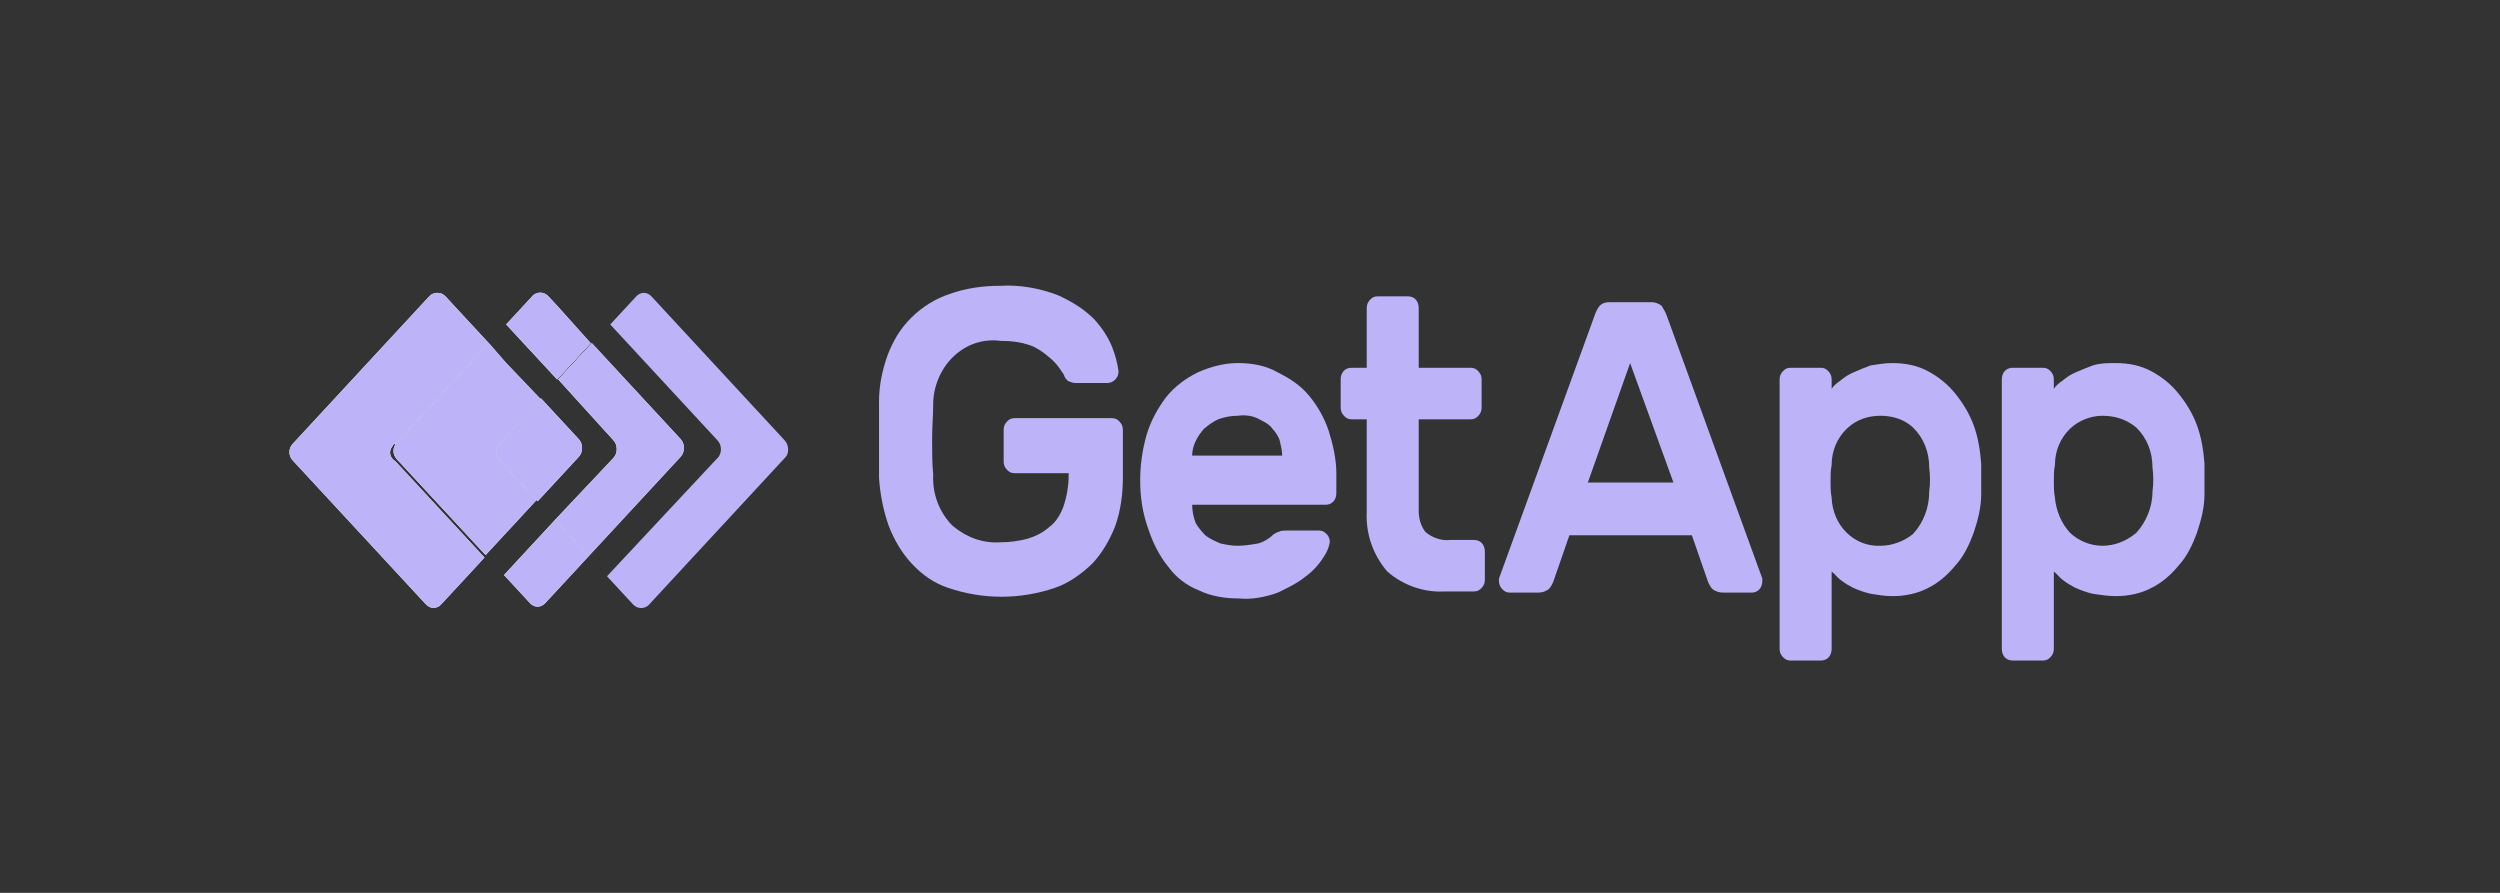 <svg width="84" height="30" viewBox="0 0 84 30" fill="none" xmlns="http://www.w3.org/2000/svg">
<rect x="0" y="0" width="84" height="30" fill="#333333" stroke="none"/>
<path d="M29.535 13.499C29.535 12.948 29.644 12.436 29.826 11.925C30.008 11.453 30.263 11.02 30.627 10.666C30.991 10.311 31.428 10.036 31.902 9.879C32.448 9.682 33.031 9.603 33.613 9.603C34.269 9.564 34.924 9.682 35.543 9.918C35.98 10.115 36.381 10.351 36.745 10.705C37 10.98 37.219 11.295 37.364 11.649C37.473 11.925 37.546 12.2 37.583 12.476C37.583 12.594 37.546 12.672 37.473 12.751C37.401 12.83 37.291 12.869 37.219 12.869H36.126C36.053 12.869 35.944 12.83 35.871 12.79C35.835 12.751 35.762 12.672 35.762 12.633C35.762 12.594 35.689 12.515 35.616 12.397C35.507 12.239 35.398 12.121 35.252 12.004C35.07 11.846 34.852 11.689 34.633 11.61C34.305 11.492 33.977 11.453 33.613 11.453C33.031 11.374 32.448 11.571 32.011 12.004C31.61 12.397 31.356 12.987 31.356 13.577C31.356 13.931 31.319 14.325 31.319 14.758C31.319 15.191 31.319 15.584 31.356 15.938C31.319 16.607 31.574 17.237 32.011 17.67C32.484 18.063 33.031 18.26 33.613 18.221C33.905 18.221 34.232 18.181 34.524 18.102C34.779 18.024 35.034 17.906 35.252 17.709C35.471 17.552 35.616 17.316 35.725 17.04C35.835 16.725 35.907 16.332 35.907 15.978V15.899H34.087C33.977 15.899 33.905 15.86 33.832 15.781C33.759 15.702 33.723 15.624 33.723 15.505V14.443C33.723 14.325 33.759 14.246 33.832 14.168C33.905 14.089 33.977 14.05 34.087 14.05H37.364C37.473 14.05 37.546 14.089 37.619 14.168C37.692 14.246 37.728 14.325 37.728 14.443V16.056C37.728 16.607 37.655 17.158 37.473 17.67C37.291 18.142 37.036 18.575 36.709 18.929C36.344 19.283 35.907 19.598 35.434 19.755C34.269 20.149 33.031 20.149 31.865 19.755C31.392 19.598 30.991 19.322 30.627 18.929C30.299 18.575 30.044 18.142 29.862 17.67C29.68 17.158 29.571 16.607 29.535 16.056C29.535 15.86 29.535 15.663 29.535 15.466C29.535 15.23 29.535 15.033 29.535 14.797C29.535 14.561 29.535 14.325 29.535 14.128C29.535 13.931 29.535 13.695 29.535 13.499Z" fill="#BDB3F9"/>
<path d="M38.31 16.134C38.31 15.623 38.383 15.111 38.528 14.6C38.674 14.127 38.892 13.734 39.184 13.34C39.475 12.986 39.839 12.711 40.24 12.514C40.677 12.317 41.15 12.199 41.587 12.199C42.06 12.199 42.534 12.278 42.934 12.514C43.335 12.711 43.699 12.947 43.99 13.301C44.282 13.655 44.5 14.049 44.646 14.482C44.792 14.954 44.901 15.426 44.901 15.898V16.567C44.901 16.803 44.755 16.96 44.537 16.96H40.057C40.057 17.157 40.094 17.354 40.167 17.551C40.24 17.708 40.385 17.866 40.495 17.983C40.64 18.102 40.822 18.18 41.004 18.259C41.186 18.298 41.368 18.338 41.587 18.338C41.806 18.338 42.06 18.298 42.279 18.259C42.425 18.22 42.57 18.141 42.716 18.023C42.789 17.944 42.862 17.905 42.971 17.866C43.044 17.826 43.153 17.826 43.226 17.826H44.318C44.428 17.826 44.5 17.866 44.573 17.944C44.646 18.023 44.682 18.102 44.682 18.22C44.646 18.416 44.573 18.574 44.464 18.731C44.318 18.967 44.1 19.203 43.881 19.361C43.59 19.597 43.262 19.754 42.934 19.912C42.498 20.069 42.06 20.148 41.623 20.108C41.15 20.108 40.677 20.03 40.276 19.833C39.876 19.675 39.511 19.4 39.256 19.046C38.965 18.692 38.747 18.259 38.601 17.826C38.383 17.236 38.31 16.685 38.31 16.134ZM41.587 13.97C41.368 13.97 41.15 14.009 40.932 14.088C40.75 14.167 40.604 14.285 40.458 14.403C40.349 14.521 40.24 14.678 40.167 14.836C40.094 14.993 40.057 15.15 40.057 15.308H43.08C43.08 15.15 43.044 14.993 43.007 14.836C42.971 14.678 42.862 14.521 42.752 14.403C42.643 14.245 42.461 14.167 42.315 14.088C42.097 13.97 41.842 13.931 41.587 13.97Z" fill="#BDB3F9"/>
<path d="M47.669 17.158C47.669 17.433 47.742 17.669 47.888 17.866C48.106 18.063 48.434 18.181 48.726 18.142H49.527C49.745 18.142 49.891 18.299 49.891 18.535V19.48C49.891 19.598 49.855 19.676 49.782 19.755C49.709 19.834 49.636 19.873 49.527 19.873H48.544C47.852 19.912 47.16 19.676 46.613 19.204C46.14 18.653 45.885 17.945 45.922 17.197V14.089H45.412C45.302 14.089 45.23 14.049 45.157 13.971C45.084 13.892 45.047 13.813 45.047 13.695V12.751C45.047 12.515 45.193 12.357 45.412 12.357H45.922V10.351C45.922 10.232 45.958 10.154 46.031 10.075C46.103 9.996 46.176 9.957 46.286 9.957H47.305C47.524 9.957 47.669 10.114 47.669 10.351V12.357H49.417C49.527 12.357 49.599 12.397 49.672 12.475C49.745 12.554 49.782 12.633 49.782 12.751V13.695C49.782 13.813 49.745 13.892 49.672 13.971C49.599 14.049 49.527 14.089 49.417 14.089H47.669V17.158Z" fill="#BDB3F9"/>
<path d="M55.5 10.153C55.609 10.153 55.718 10.193 55.828 10.271C55.901 10.389 55.973 10.508 56.01 10.626L59.214 19.44C59.214 19.479 59.214 19.518 59.214 19.518C59.214 19.755 59.069 19.912 58.85 19.912H57.904C57.758 19.912 57.648 19.872 57.539 19.794C57.466 19.715 57.43 19.636 57.393 19.558L56.847 17.984H52.732L52.186 19.558C52.15 19.636 52.113 19.715 52.041 19.794C51.931 19.872 51.822 19.912 51.676 19.912H50.729C50.62 19.912 50.547 19.872 50.475 19.794C50.402 19.715 50.365 19.636 50.365 19.518C50.365 19.479 50.365 19.44 50.365 19.44L53.57 10.626C53.606 10.508 53.679 10.35 53.752 10.271C53.825 10.193 53.934 10.153 54.08 10.153H55.5ZM56.228 16.213L54.772 12.2L53.351 16.213H56.228Z" fill="#BDB3F9"/>
<path d="M63.583 20.03C63.328 20.03 63.109 19.99 62.855 19.951C62.672 19.912 62.454 19.833 62.272 19.754C62.126 19.675 61.98 19.597 61.835 19.479C61.726 19.4 61.653 19.282 61.543 19.203V21.8C61.543 22.037 61.398 22.194 61.179 22.194H60.16C60.05 22.194 59.978 22.154 59.905 22.076C59.832 21.997 59.795 21.918 59.795 21.8V12.75C59.795 12.632 59.832 12.553 59.905 12.475C59.978 12.396 60.05 12.357 60.16 12.357H61.179C61.289 12.357 61.361 12.396 61.434 12.475C61.507 12.553 61.543 12.632 61.543 12.75V13.065C61.616 12.947 61.726 12.868 61.835 12.79C61.98 12.671 62.09 12.593 62.272 12.514C62.454 12.435 62.636 12.357 62.855 12.278C63.109 12.239 63.328 12.199 63.583 12.199C64.02 12.199 64.421 12.278 64.785 12.475C65.149 12.671 65.44 12.908 65.695 13.222C65.95 13.537 66.168 13.891 66.314 14.285C66.46 14.678 66.532 15.111 66.569 15.583C66.569 15.741 66.569 15.898 66.569 16.095C66.569 16.291 66.569 16.449 66.569 16.606C66.569 17.039 66.46 17.472 66.314 17.905C66.168 18.298 65.986 18.692 65.695 19.007C65.44 19.321 65.112 19.597 64.785 19.754C64.421 19.951 63.983 20.03 63.583 20.03ZM64.821 16.528C64.857 16.252 64.857 15.977 64.821 15.701C64.821 15.19 64.639 14.718 64.275 14.363C63.983 14.088 63.583 13.97 63.182 13.97C62.782 13.97 62.381 14.088 62.053 14.403C61.726 14.718 61.543 15.15 61.543 15.623C61.507 15.819 61.507 15.977 61.507 16.174C61.507 16.37 61.507 16.528 61.543 16.724C61.58 17.669 62.308 18.377 63.182 18.338C63.583 18.338 63.983 18.18 64.275 17.944C64.639 17.551 64.821 17.039 64.821 16.528Z" fill="#BDB3F9"/>
<path d="M71.085 20.03C70.83 20.03 70.575 19.99 70.32 19.951C70.138 19.912 69.92 19.833 69.738 19.754C69.592 19.675 69.446 19.597 69.301 19.479C69.191 19.4 69.118 19.282 69.009 19.203V21.8C69.009 21.918 68.973 21.997 68.9 22.076C68.827 22.154 68.754 22.194 68.645 22.194H67.626C67.407 22.194 67.261 22.037 67.261 21.8V12.75C67.261 12.514 67.407 12.357 67.626 12.357H68.645C68.754 12.357 68.827 12.396 68.9 12.475C68.973 12.553 69.009 12.632 69.009 12.75V13.065C69.082 12.947 69.191 12.868 69.301 12.79C69.446 12.671 69.556 12.593 69.738 12.514C69.92 12.435 70.102 12.357 70.32 12.278C70.575 12.199 70.83 12.199 71.085 12.199C71.522 12.199 71.923 12.278 72.287 12.475C72.651 12.671 72.942 12.908 73.197 13.222C73.452 13.537 73.671 13.891 73.816 14.285C73.962 14.678 74.035 15.111 74.071 15.583C74.071 15.741 74.071 15.898 74.071 16.095C74.071 16.291 74.071 16.449 74.071 16.606C74.071 17.039 73.962 17.472 73.816 17.905C73.671 18.298 73.488 18.692 73.197 19.007C72.942 19.321 72.615 19.597 72.287 19.754C71.923 19.951 71.486 20.03 71.085 20.03ZM72.323 16.528C72.359 16.252 72.359 15.977 72.323 15.701C72.323 15.19 72.141 14.718 71.777 14.363C71.449 14.088 71.049 13.97 70.648 13.97C70.247 13.97 69.847 14.127 69.556 14.403C69.228 14.718 69.046 15.15 69.046 15.623C69.009 15.819 69.009 15.977 69.009 16.174C69.009 16.37 69.009 16.528 69.046 16.724C69.082 17.157 69.264 17.59 69.556 17.905C69.847 18.18 70.247 18.338 70.648 18.338C71.049 18.338 71.449 18.18 71.777 17.905C72.105 17.551 72.323 17.039 72.323 16.528Z" fill="#BDB3F9"/>
<path d="M26.367 14.798L21.888 9.958C21.742 9.8 21.524 9.8 21.378 9.958L20.504 10.902L24.109 14.798C24.255 14.955 24.255 15.191 24.146 15.349C24.146 15.349 24.146 15.349 24.109 15.388L20.395 19.362L21.269 20.307C21.415 20.464 21.633 20.464 21.779 20.346C21.779 20.346 21.779 20.346 21.815 20.307L26.404 15.349C26.513 15.231 26.513 14.955 26.367 14.798Z" fill="#BDB3F9"/>
<path d="M18.755 10.311L18.427 9.957C18.282 9.799 18.063 9.799 17.918 9.917C17.918 9.917 17.918 9.917 17.881 9.957L17.007 10.901L17.59 11.53L18.719 12.75L19.848 11.53L18.755 10.311Z" fill="white"/>
<path d="M18.646 17.473L17.517 18.692L16.935 19.322L17.809 20.266C17.954 20.424 18.173 20.424 18.318 20.266L18.646 19.912L19.775 18.692L18.646 17.473Z" fill="white"/>
<path d="M20.613 14.795C20.759 14.953 20.759 15.228 20.613 15.386L18.646 17.471L19.775 18.691L22.871 15.346C23.016 15.189 23.016 14.913 22.871 14.756L19.885 11.529L18.756 12.749L20.613 14.795Z" fill="white"/>
<path d="M13.293 14.916L16.425 11.532L15.259 10.273L14.968 9.958C14.822 9.8 14.567 9.8 14.422 9.958L9.833 14.916C9.688 15.073 9.688 15.309 9.833 15.467L14.312 20.307C14.458 20.464 14.677 20.464 14.822 20.307L15.15 19.953L16.279 18.733L13.293 15.506C13.111 15.388 13.038 15.191 13.184 14.995C13.22 14.916 13.257 14.916 13.293 14.916Z" fill="white"/>
<path d="M16.789 14.913L18.173 13.418L17.008 12.198L16.425 11.529L13.329 14.874C13.184 15.031 13.184 15.268 13.329 15.425L16.316 18.651L16.898 18.022L18.027 16.802L16.789 15.464C16.643 15.346 16.643 15.071 16.789 14.913Z" fill="white"/>
<path d="M16.79 15.466L18.064 16.844L19.448 15.348C19.594 15.191 19.594 14.915 19.448 14.758L18.174 13.381L16.79 14.915C16.644 15.073 16.644 15.309 16.79 15.466Z" fill="white"/>
<path d="M18.755 10.311L18.427 9.957C18.282 9.799 18.063 9.799 17.918 9.917C17.918 9.917 17.918 9.917 17.881 9.957L17.007 10.901L17.59 11.53L18.719 12.75L19.848 11.53L18.755 10.311Z" fill="#BDB3F9"/>
<path d="M18.646 17.473L17.517 18.692L16.935 19.322L17.809 20.266C17.954 20.424 18.173 20.424 18.318 20.266L18.646 19.912L19.775 18.692L18.646 17.473Z" fill="#BDB3F9"/>
<path d="M20.613 14.795C20.759 14.953 20.759 15.228 20.613 15.386L18.646 17.471L19.775 18.691L22.871 15.346C23.016 15.189 23.016 14.913 22.871 14.756L19.885 11.529L18.756 12.749L20.613 14.795Z" fill="#BDB3F9"/>
<path d="M13.293 14.916L16.425 11.532L15.259 10.273L14.968 9.958C14.822 9.8 14.567 9.8 14.422 9.958L9.833 14.916C9.688 15.073 9.688 15.309 9.833 15.467L14.312 20.307C14.458 20.464 14.677 20.464 14.822 20.307L15.15 19.953L16.279 18.733L13.293 15.506C13.111 15.388 13.038 15.191 13.184 14.995C13.22 14.916 13.257 14.916 13.293 14.916Z" fill="#BDB3F9"/>
<path d="M16.789 14.913L18.173 13.418L17.008 12.198L16.425 11.529L13.329 14.874C13.184 15.031 13.184 15.268 13.329 15.425L16.316 18.651L16.898 18.022L18.027 16.802L16.789 15.464C16.643 15.346 16.643 15.071 16.789 14.913Z" fill="#BDB3F9"/>
<path d="M16.79 15.466L18.064 16.844L19.448 15.348C19.594 15.191 19.594 14.915 19.448 14.758L18.174 13.381L16.79 14.915C16.644 15.073 16.644 15.309 16.79 15.466Z" fill="#BDB3F9"/>
</svg>
